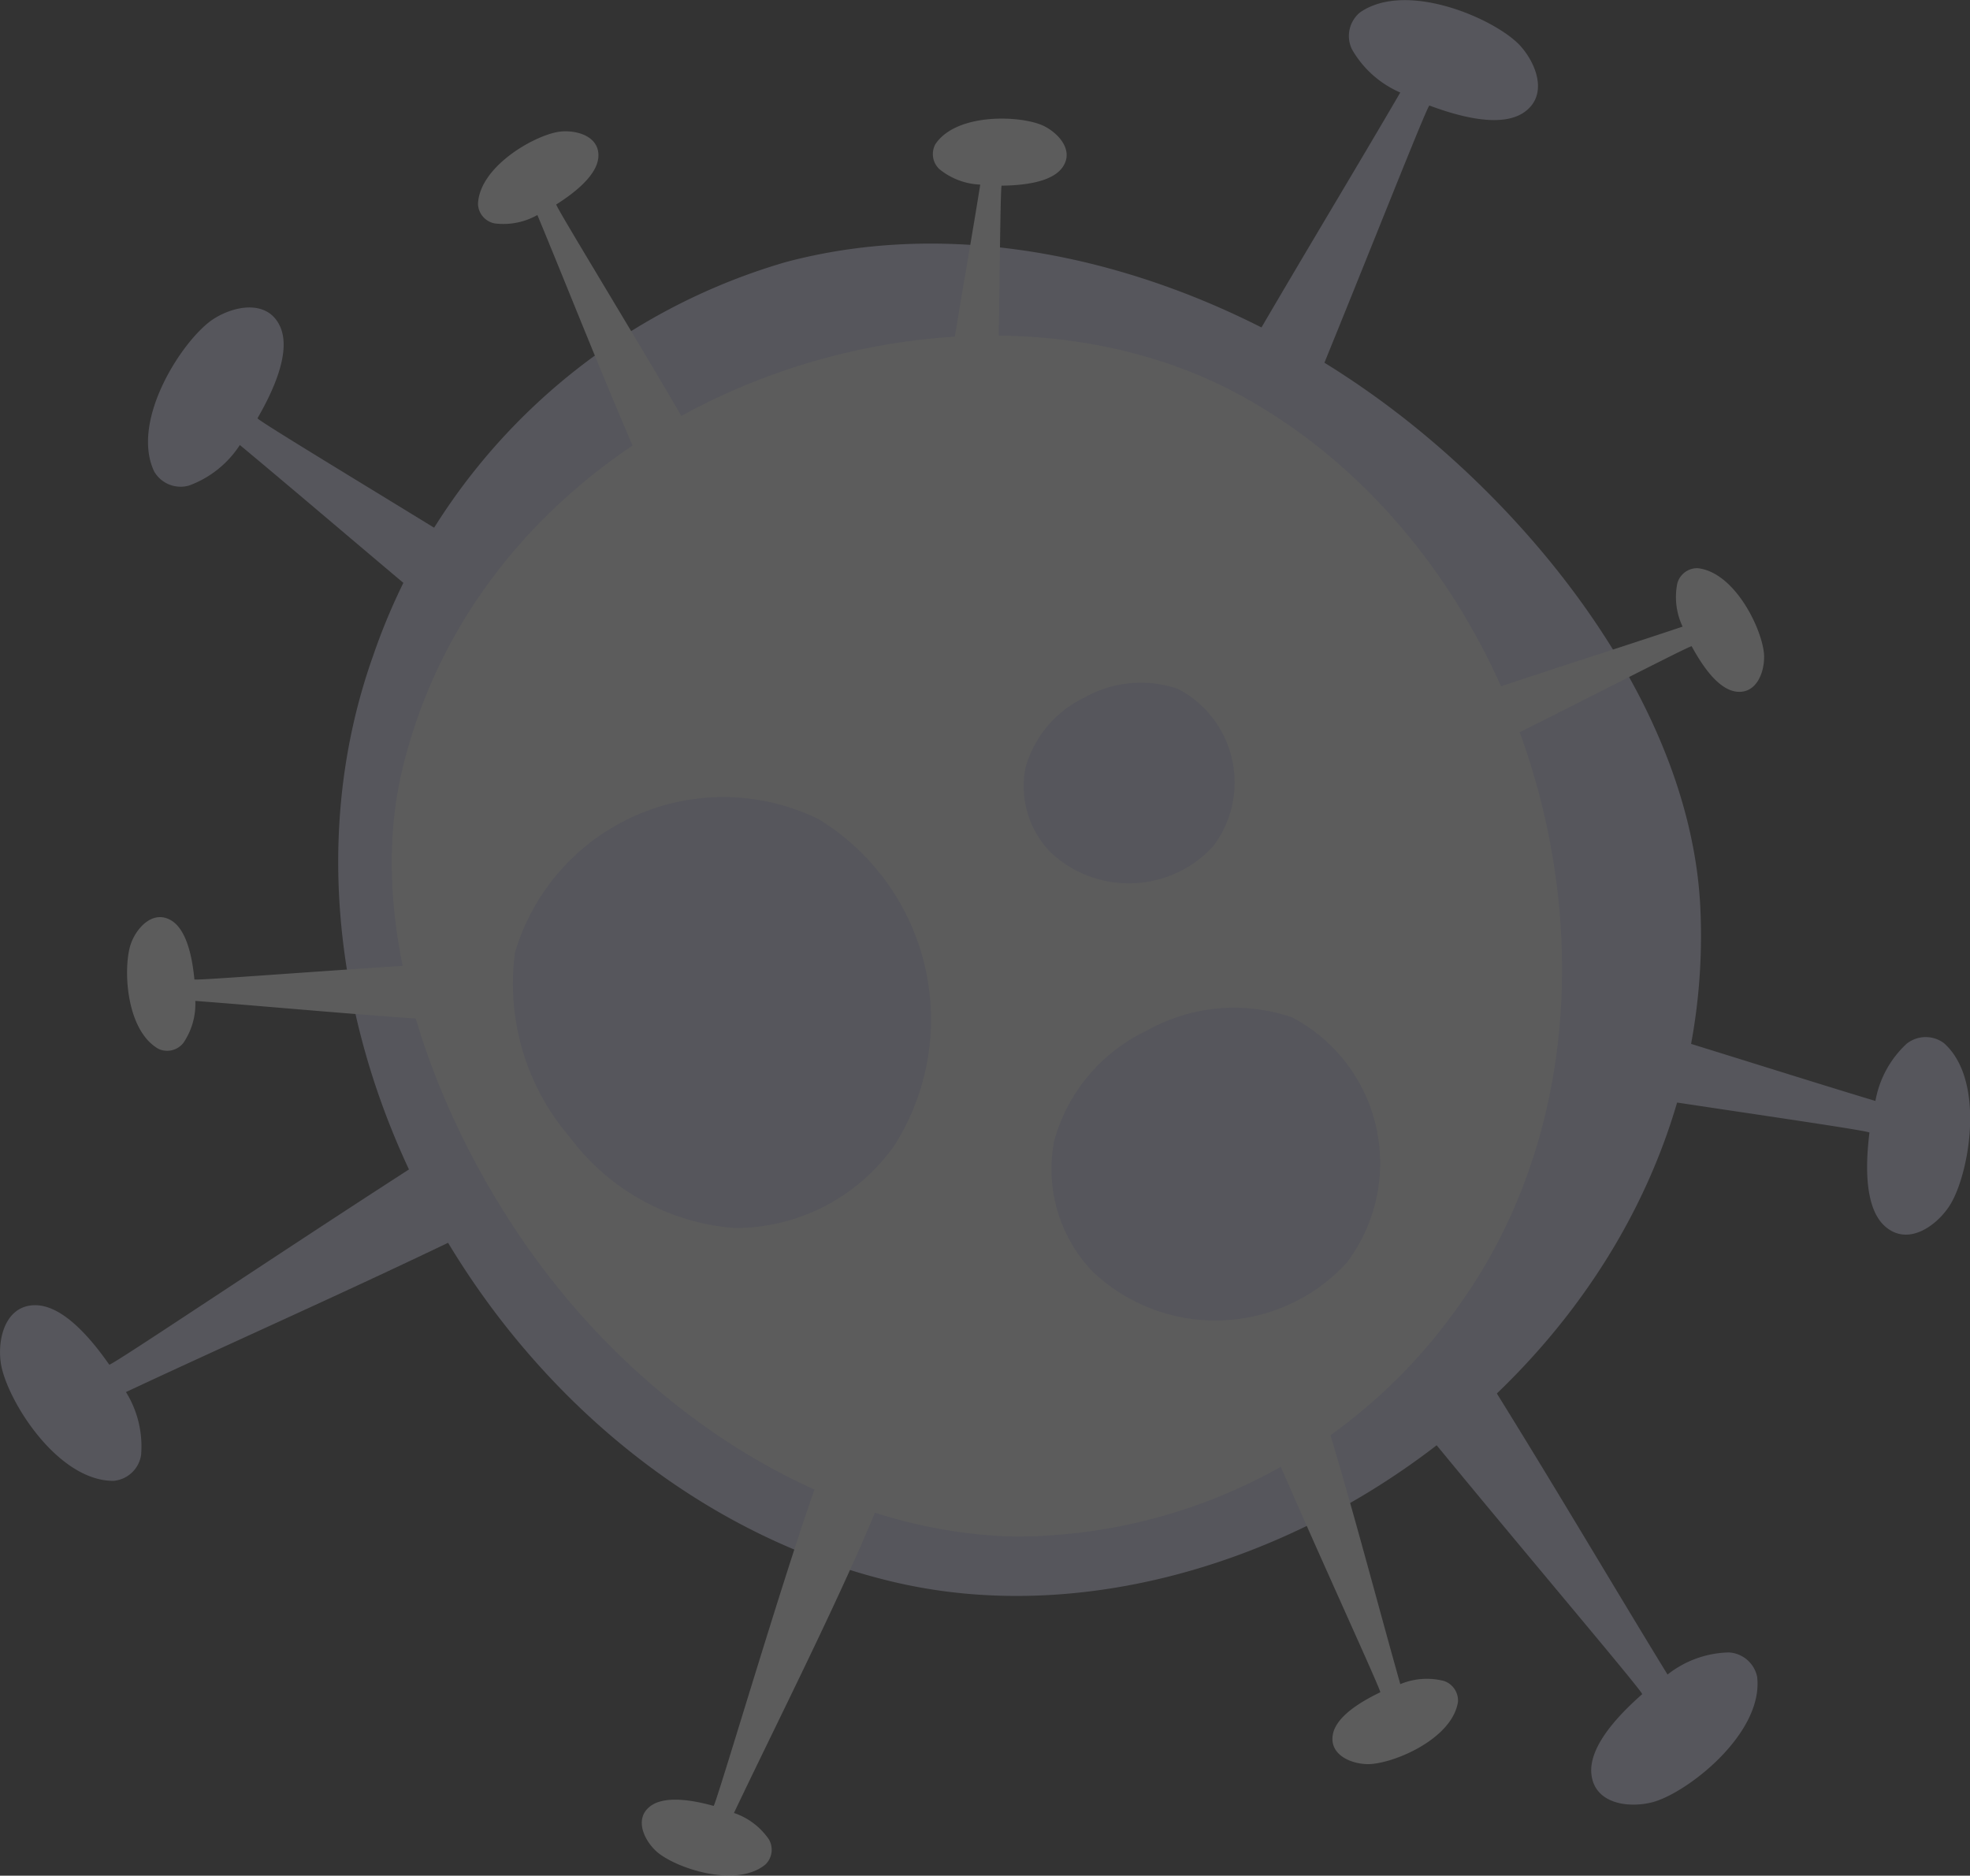 <svg xmlns="http://www.w3.org/2000/svg" width="50.777" height="48.352" viewBox="0 0 50.777 48.352"><rect x="0" y="0" width="50.777" height="48.352" fill="#333333" stroke="none"/><g id="Group_244" data-name="Group 244" opacity=".2" transform="translate(209.879 -206.056)"><path id="Path_475" fill="#e1e1ff" d="M-196.043,246.294c-3.154,1.854-10.974,7.156-11.02,7.091-.39-.556-1.146-1.531-1.906-1.532s-.977.842-.892,1.471c.121.906,1.434,3.06,2.907,3.057a.788.788,0,0,0,.711-.661,2.651,2.651,0,0,0-.389-1.628c3.409-1.6,8.506-3.827,11.874-5.649C-194.073,248.071-195.435,245.936-196.043,246.294Z" data-name="Path 475" transform="translate(0 -12.151)"/><path id="Path_476" fill="#e1e1ff" d="M-165.274,220.877c1.537-3.32,4.948-12.132,5.023-12.1.638.236,1.814.608,2.44.174s.324-1.248-.1-1.716c-.615-.676-2.921-1.7-4.131-.858a.788.788,0,0,0-.208.947,2.64,2.64,0,0,0,1.247,1.117c-1.894,3.254-4.815,7.989-6.546,11.4C-167.9,220.538-165.57,221.517-165.274,220.877Z" data-name="Path 476" transform="translate(-12.784)"/><path id="Path_477" fill="#e1e1ff" d="M-161.114,253.378c2.2,2.925,8.345,10.1,8.285,10.153-.509.45-1.393,1.31-1.308,2.067s.946.876,1.561.721c.886-.223,2.88-1.769,2.711-3.232a.787.787,0,0,0-.736-.632,2.643,2.643,0,0,0-1.574.57c-1.97-3.209-4.759-8.022-6.948-11.163C-159.569,251.222-161.537,252.814-161.114,253.378Z" data-name="Path 477" transform="translate(-14.723 -13.802)"/><path id="Path_478" fill="#e1e1ff" d="M-159.514,243.85c3.586.726,12.948,2,12.938,2.082-.082.675-.17,1.905.4,2.414s1.289.026,1.646-.5c.515-.756.977-3.236-.122-4.218a.787.787,0,0,0-.97.017,2.642,2.642,0,0,0-.8,1.471c-3.6-1.088-8.887-2.833-12.61-3.726C-159.792,241.211-160.2,243.709-159.514,243.85Z" data-name="Path 478" transform="translate(-15.118 -10.679)"/><path id="Path_479" fill="#e1e1ff" d="M-190.49,227.229c-3.02-2.066-11.144-6.888-11.1-6.958.338-.589.9-1.688.576-2.377s-1.177-.525-1.71-.182c-.768.495-2.16,2.6-1.53,3.932a.787.787,0,0,0,.9.362,2.645,2.645,0,0,0,1.308-1.044c2.895,2.406,7.081,6.071,10.163,8.344C-191.261,229.768-189.908,227.627-190.49,227.229Z" data-name="Path 479" transform="translate(-1.651 -3.434)"/><path id="Path_480" fill="#e1e1ff" d="M-185.841,215.531c5.155-1.368,10.809.365,15.057,3.378,4.1,2.9,8.266,8.035,8.509,13.279.521,11.291-11.386,19.583-20.786,17.371-9.992-2.353-16.873-14.192-13.422-23.883A15.942,15.942,0,0,1-185.841,215.531Z" data-name="Path 480" transform="translate(-3.777 -2.721)"/><path id="Path_481" fill="#fff" d="M-179.359,249.414c-4.675-.108-9.014-2.951-11.853-6.527-2.741-3.447-5-8.788-3.918-13.264,2.323-9.636,14.378-13.707,21.752-9.545,7.839,4.425,10.738,16.078,5.463,23.4A13.981,13.981,0,0,1-179.359,249.414Z" data-name="Path 481" transform="translate(-4.375 -3.748)"/><path id="Path_482" fill="#fff" d="M-181.631,260.667c-.844,2.315-2.637,8.418-2.688,8.4-.441-.122-1.251-.3-1.647.02s-.147.856.166,1.146c.451.419,2.055.976,2.819.343a.531.531,0,0,0,.087-.647,1.783,1.783,0,0,0-.9-.68c1.087-2.289,2.78-5.63,3.749-8.019C-179.847,260.747-181.468,260.221-181.631,260.667Z" data-name="Path 482" transform="translate(-7.167 -16.458)"/><path id="Path_483" fill="#fff" d="M-194.642,241.027c-2.463.046-8.8.574-8.807.52-.045-.456-.166-1.277-.613-1.529s-.851.171-1.009.568c-.228.571-.17,2.269.7,2.754a.531.531,0,0,0,.636-.154,1.778,1.778,0,0,0,.309-1.084c2.528.19,6.254.564,8.832.608C-194.073,242.721-194.167,241.018-194.642,241.027Z" data-name="Path 483" transform="translate(-1.419 -10.244)"/><path id="Path_484" fill="#fff" d="M-185.752,220.411c-1.157-2.175-4.5-7.588-4.452-7.617.386-.246,1.063-.726,1.086-1.238s-.538-.681-.963-.643c-.613.056-2.1.876-2.141,1.868a.529.529,0,0,0,.424.5,1.776,1.776,0,0,0,1.107-.215c.975,2.34,2.328,5.832,3.457,8.15C-187,221.685-185.529,220.83-185.752,220.411Z" data-name="Path 484" transform="translate(-5.337 -1.467)"/><path id="Path_485" fill="#fff" d="M-173.922,220.987c.16-2.458.167-8.819.221-8.82.458-.006,1.287-.059,1.575-.482s-.1-.862-.481-1.053c-.55-.276-2.247-.36-2.8.462a.53.53,0,0,0,.1.646,1.776,1.776,0,0,0,1.054.4c-.4,2.5-1.088,6.184-1.347,8.749C-175.658,221.411-173.954,221.461-173.922,220.987Z" data-name="Path 485" transform="translate(-10.36 -1.325)"/><path id="Path_486" fill="#fff" d="M-159.1,232.962c2.251-1,7.889-3.946,7.915-3.9.218.4.649,1.113,1.157,1.171s.718-.488.71-.915c-.011-.615-.724-2.157-1.71-2.268a.531.531,0,0,0-.526.387,1.78,1.78,0,0,0,.135,1.119c-2.4.807-5.983,1.908-8.375,2.868C-160.285,231.622-159.538,233.155-159.1,232.962Z" data-name="Path 486" transform="translate(-15.091 -6.347)"/><path id="Path_487" fill="#fff" d="M-163.935,256.639c.891,2.3,3.566,8.068,3.517,8.092-.412.2-1.141.594-1.224,1.1s.454.74.88.752c.615.018,2.189-.621,2.347-1.6a.531.531,0,0,0-.362-.544,1.776,1.776,0,0,0-1.124.082c-.691-2.439-1.621-6.067-2.466-8.5C-162.54,255.523-164.106,256.2-163.935,256.639Z" data-name="Path 487" transform="translate(-13.885 -15.051)"/><path id="Path_488" fill="#e1e1ff" d="M-185.226,246.608a5.857,5.857,0,0,1-4.26-2.346,6.061,6.061,0,0,1-1.408-4.767,5.6,5.6,0,0,1,7.818-3.431,6.054,6.054,0,0,1,1.963,8.409A5.025,5.025,0,0,1-185.226,246.608Z" data-name="Path 488" transform="translate(-5.709 -8.895)"/><path id="Path_489" fill="#e1e1ff" d="M-170.965,246.7a4.445,4.445,0,0,1,2.376-2.825,4.6,4.6,0,0,1,3.757-.344,4.247,4.247,0,0,1,1.4,6.327,4.594,4.594,0,0,1-6.55.219A3.813,3.813,0,0,1-170.965,246.7Z" data-name="Path 489" transform="translate(-11.739 -11.247)"/><path id="Path_490" fill="#e1e1ff" d="M-172.017,233.468a2.851,2.851,0,0,1,1.524-1.812,2.952,2.952,0,0,1,2.411-.22,2.724,2.724,0,0,1,.9,4.059,2.947,2.947,0,0,1-4.2.141A2.446,2.446,0,0,1-172.017,233.468Z" data-name="Path 490" transform="translate(-11.43 -7.62)"/></g></svg>